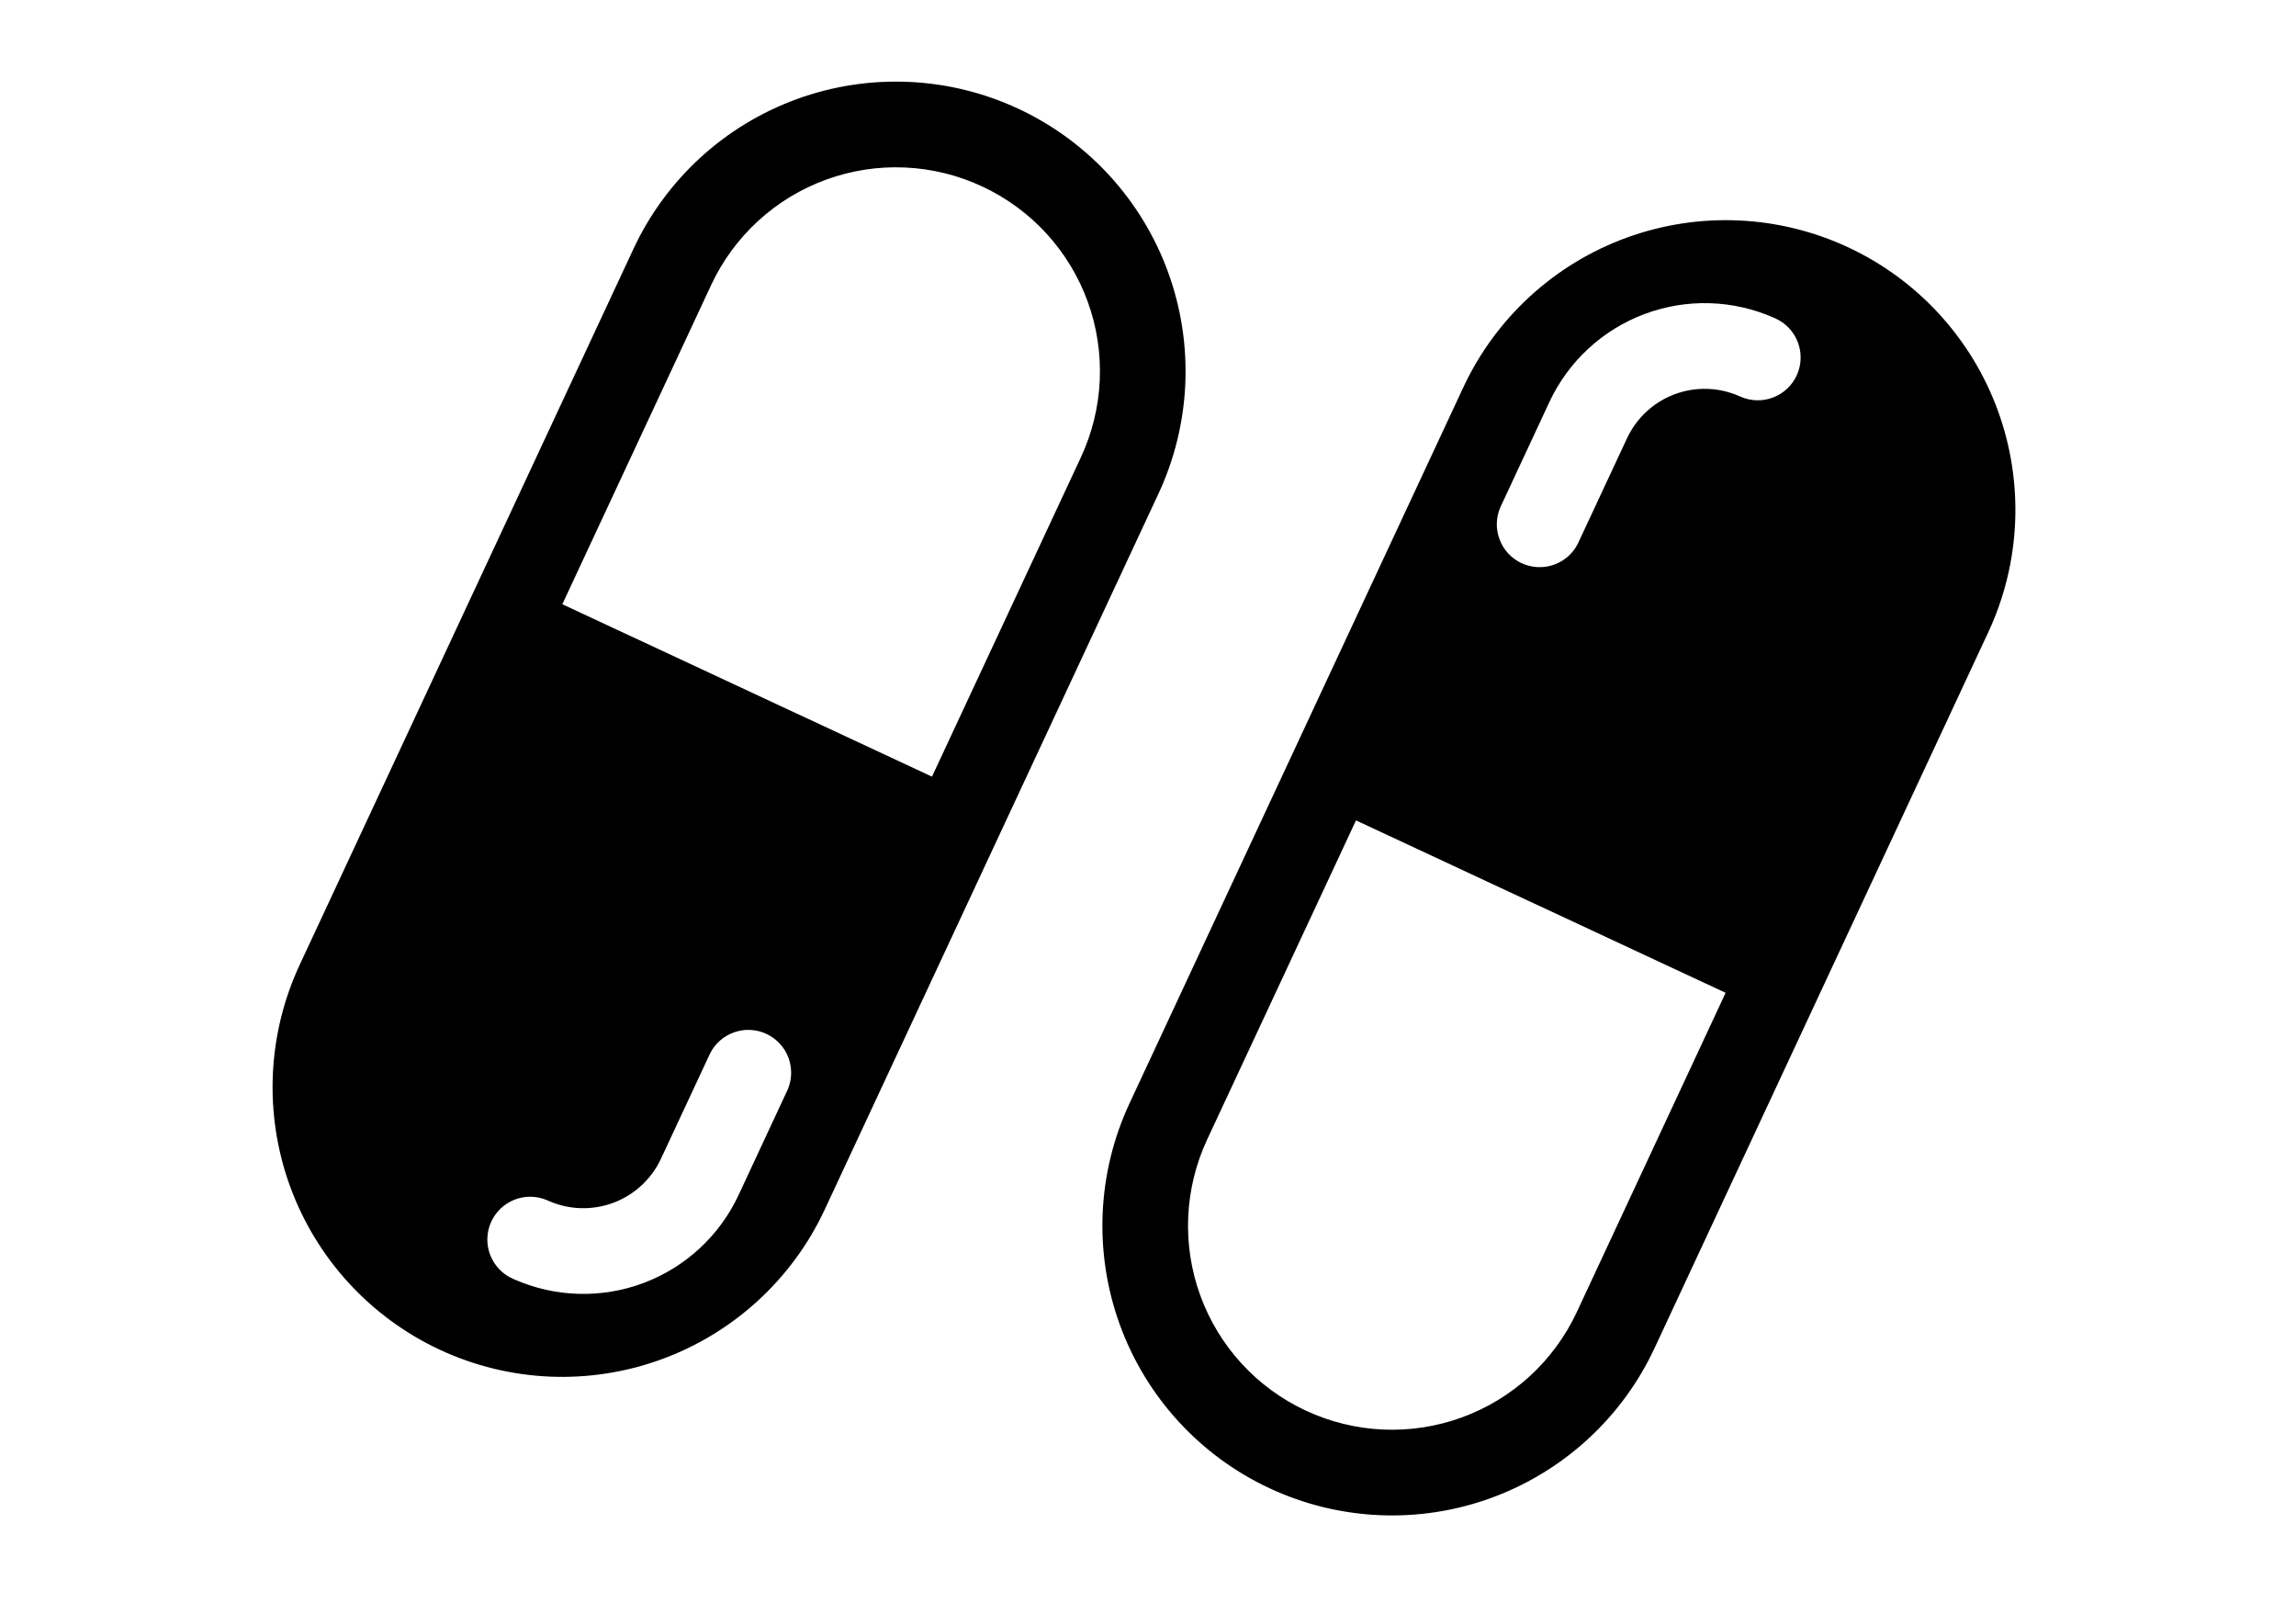 <svg width="111" height="78" viewBox="0 0 111 78" fill="none" xmlns="http://www.w3.org/2000/svg">
<path d="M79.987 65.163C78.418 68.528 75.576 71.132 72.086 72.403C68.597 73.673 64.745 73.504 61.38 71.935C58.014 70.366 55.41 67.524 54.14 64.034C52.87 60.545 53.038 56.693 54.607 53.328L70.742 18.726C72.312 15.361 75.154 12.756 78.643 11.486C82.133 10.216 85.984 10.384 89.35 11.954C92.715 13.523 95.32 16.365 96.59 19.855C97.86 23.344 97.692 27.195 96.122 30.561L79.987 65.163ZM63.131 68.181C64.304 68.728 65.574 69.039 66.867 69.096C68.161 69.152 69.453 68.954 70.669 68.511C71.886 68.068 73.004 67.39 73.958 66.515C74.913 65.64 75.686 64.585 76.233 63.412L83.425 47.986L65.555 39.653L58.359 55.08C57.812 56.253 57.501 57.523 57.444 58.816C57.388 60.11 57.586 61.402 58.029 62.618C58.472 63.835 59.15 64.953 60.025 65.907C60.9 66.862 61.957 67.634 63.131 68.181ZM72.527 24.534C72.318 25.028 72.308 25.584 72.501 26.085C72.693 26.586 73.072 26.993 73.559 27.22C74.045 27.446 74.6 27.475 75.108 27.301C75.615 27.126 76.035 26.762 76.278 26.284L78.657 21.187C79.115 20.204 79.94 19.44 80.954 19.058C81.969 18.677 83.093 18.709 84.085 19.147L84.144 19.172C84.393 19.282 84.661 19.342 84.933 19.348C85.204 19.355 85.475 19.307 85.728 19.209C85.982 19.111 86.214 18.964 86.411 18.776C86.607 18.588 86.765 18.364 86.875 18.115C86.985 17.866 87.045 17.598 87.051 17.326C87.058 17.055 87.01 16.784 86.912 16.53C86.814 16.277 86.667 16.045 86.479 15.848C86.291 15.652 86.067 15.494 85.818 15.384L85.759 15.358C83.775 14.482 81.528 14.418 79.498 15.181C77.468 15.943 75.818 17.471 74.903 19.436L72.527 24.534Z" fill="black"/>
<path d="M30.625 12.029C32.194 8.663 35.036 6.059 38.526 4.789C42.015 3.519 45.867 3.687 49.232 5.256C52.598 6.826 55.202 9.668 56.472 13.157C57.742 16.647 57.574 20.498 56.005 23.864L39.87 58.465C38.3 61.831 35.458 64.435 31.968 65.705C28.479 66.975 24.628 66.807 21.262 65.238C17.897 63.668 15.292 60.826 14.022 57.337C12.752 53.847 12.92 49.996 14.49 46.63L30.625 12.029ZM47.481 9.011C46.308 8.463 45.038 8.152 43.745 8.096C42.451 8.039 41.159 8.238 39.942 8.681C38.726 9.124 37.608 9.802 36.654 10.677C35.699 11.552 34.926 12.606 34.379 13.78L27.186 29.205L45.057 37.538L52.252 22.112C52.8 20.939 53.111 19.669 53.168 18.375C53.224 17.082 53.026 15.79 52.583 14.573C52.14 13.356 51.462 12.239 50.587 11.284C49.712 10.33 48.655 9.558 47.481 9.011ZM38.084 52.657C38.294 52.163 38.303 51.607 38.111 51.106C37.919 50.605 37.539 50.199 37.053 49.972C36.567 49.745 36.012 49.716 35.504 49.891C34.997 50.065 34.577 50.43 34.333 50.908L31.955 56.005C31.497 56.987 30.672 57.752 29.657 58.133C28.643 58.514 27.519 58.483 26.527 58.045L26.468 58.019C26.219 57.909 25.951 57.849 25.679 57.843C25.407 57.837 25.137 57.884 24.883 57.982C24.63 58.08 24.398 58.227 24.201 58.415C24.005 58.603 23.847 58.828 23.737 59.076C23.627 59.325 23.567 59.593 23.561 59.865C23.554 60.137 23.602 60.407 23.7 60.661C23.798 60.914 23.945 61.146 24.133 61.343C24.321 61.54 24.545 61.698 24.794 61.807L24.853 61.833C26.836 62.709 29.084 62.773 31.114 62.011C33.144 61.248 34.794 59.721 35.709 57.755L38.084 52.657Z" fill="black"/>
</svg>
